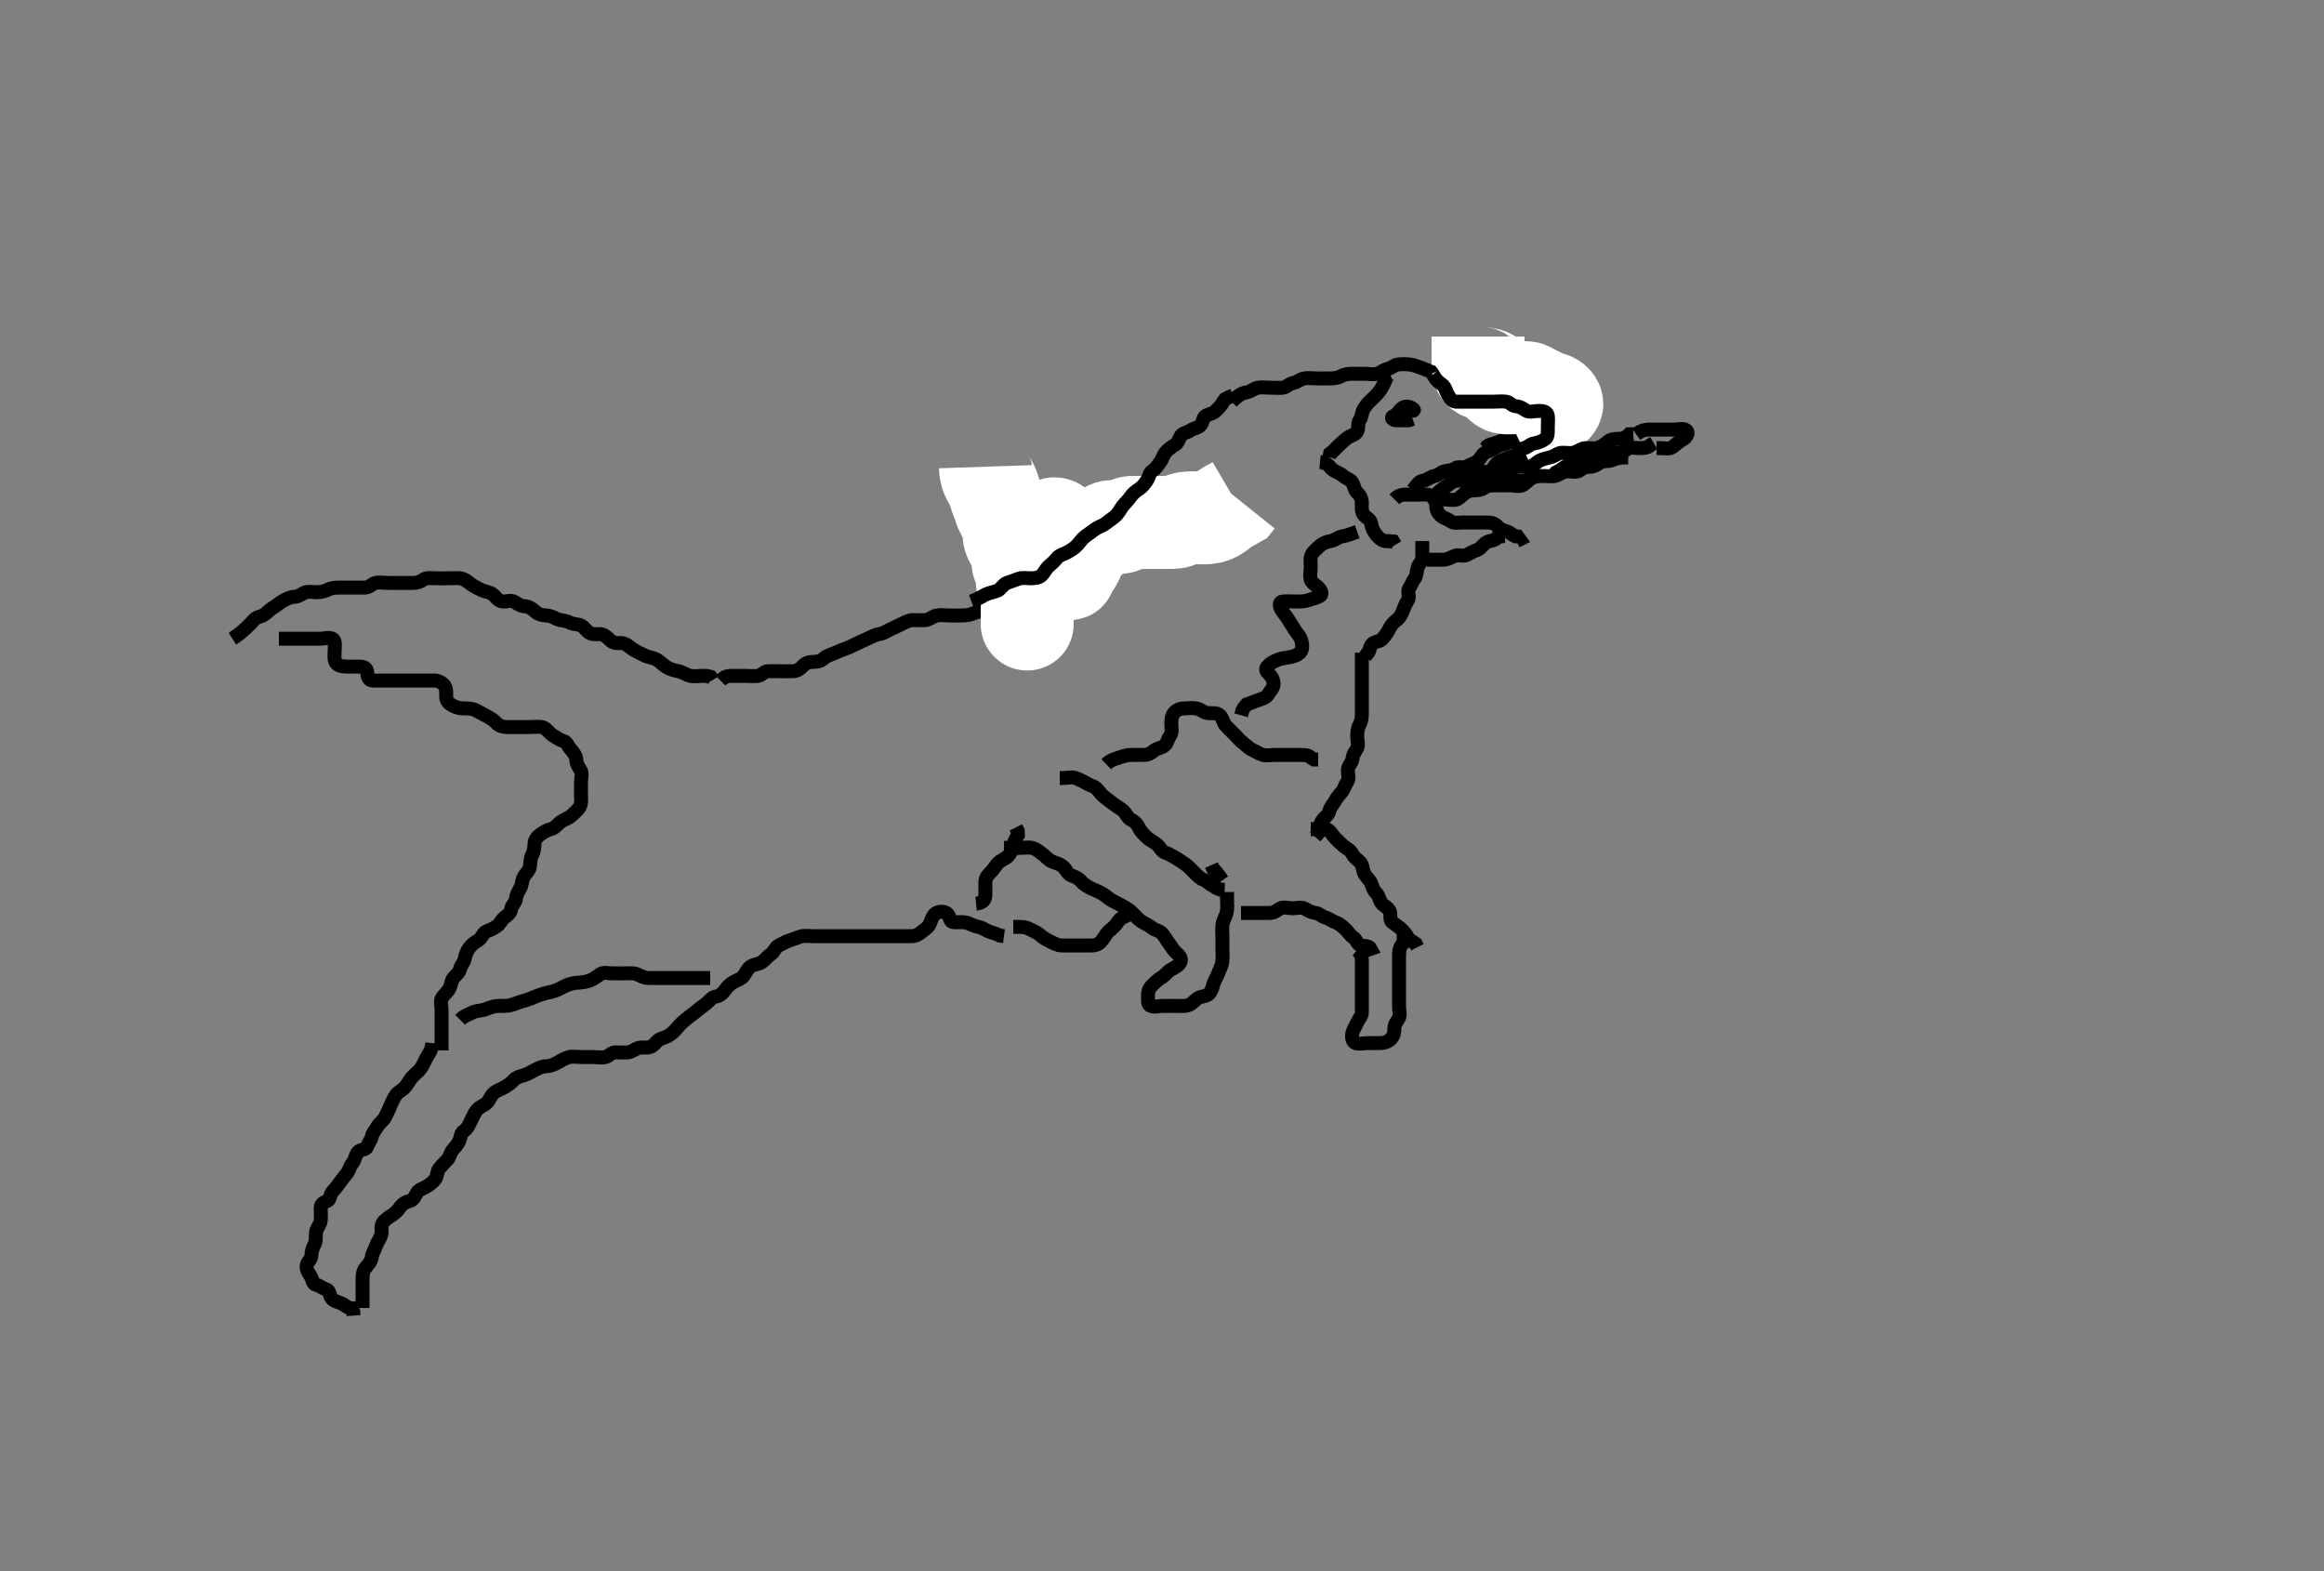 <svg width="500" height="338.028" xmlns="http://www.w3.org/2000/svg" xmlns:svg="http://www.w3.org/2000/svg" xmlns:xlink="http://www.w3.org/1999/xlink">
 <rect width="100%" height="100%" fill="#808080" stroke="none"/>
 <!-- Created with SVG-edit - http://svg-edit.googlecode.com/ -->
 <g display="inline" class="layer">
  <title>Layer 1</title>
  <path t="0,177,207,213,222,230,245,270,279,298,313,315,315,330,360,417,466,487,511,519,527,533,533,543,544,549,561,561,565,565,578,595,606,627,627,644,644,652,660,679,683,698,713,728,738,745,761,770,770,783,794,801,893,917,979,1003,1019,1033,1044,1050,1061,1061,1066,1066,1077,1078,1080,1095,1095,1096,1096,1105,1135,1135,1159,1160,1198,1206,1206,1222,1230,1238,1238,1247,1255,1265,1283,1323,1323,1362,1384,1387,1402,1414,1414,1417,1433,1433,1446,1446,1448,1461,1461,1479,1487,1488,1496,1511,1520,1528,1534,1534,1544,1544,1561,1561,1561,1565,1566,1581,1582,1595,1595,1599,1689,1729,1770,1791,1816,1849" d="M50,137.414C51.715,136.33 52.318,135.667 52.916,135.13C53.554,134.557 54.083,133.998 54.647,133.361C55.27,132.66 56.138,132.736 56.833,132.247C57.549,131.744 58.06,131.129 58.7,130.767C59.521,130.302 60.099,129.725 60.801,129.33C61.618,128.87 62.399,128.433 63.3,128.414C64.198,128.395 64.806,127.838 65.571,127.499C66.341,127.159 67.399,127.415 68.164,127.414C69.115,127.413 69.964,127.186 70.636,126.839C71.448,126.421 72.347,126.416 73.364,126.414C74.2,126.412 75.1,126.414 76,126.414C76.757,126.414 77.653,126.429 78.516,126.414C79.554,126.396 79.994,125.596 80.801,125.415C81.678,125.219 82.6,125.414 83.5,125.414C84.4,125.414 85.3,125.414 86.2,125.414C87.1,125.414 88,125.414 88.8,125.414C89.7,125.414 90.401,125.214 91.084,124.698C91.699,124.234 92.7,124.414 93.6,124.414C94.5,124.414 95.4,124.414 96.3,124.414C97.2,124.414 98.103,124.347 99,124.414C99.764,124.471 100.64,125.135 101.175,125.563C101.961,126.194 102.782,126.527 103.521,126.914C104.305,127.325 105.27,127.318 105.978,127.857C106.722,128.422 107.19,129.328 108.167,129.414C108.823,129.472 109.939,129.069 110.638,129.471C111.452,129.939 112,130.389 112.8,130.414C113.701,130.443 114.48,130.956 115.2,131.613C115.785,132.146 116.6,132.403 117.5,132.414C118.4,132.425 119.219,132.915 120,133.247C120.752,133.568 121.7,133.471 122.5,133.914C123.3,134.357 124.257,134.241 125,134.581C125.803,134.948 126.185,135.915 127.1,136.293C127.835,136.595 128.846,136.317 129.516,136.499C130.536,136.777 130.991,137.667 131.8,138.129C132.564,138.565 133.534,138.182 134.29,138.471C135.187,138.814 135.704,139.468 136.5,139.914C137.299,140.362 138.052,140.72 138.757,141.061C139.612,141.475 140.459,141.421 141.4,141.983C142.045,142.369 142.561,142.988 143.4,143.527C144.168,144.021 145.202,144.278 145.979,144.414C146.836,144.564 147.527,145.161 148.4,145.378C149.274,145.596 150.2,145.414 151.1,145.414L152,145.414L152.879,145.635L153.285,146.329" id="svg_1" stroke-width="3" stroke="#000" fill="none"/>
  <path t="2686,2947,2947,2963,2977,2992,2995,3011,3020,3027,3044,3060,3076,3081,3097,3097,3111,3135,3142,3152,3160,3177,3229,3255,3255,3262,3270,3285,3303,3303,3304,3307,3307,3314,3314,3331,3343,3347,3361,3362,3378,3409,3417,3433,3433,3442,3447,3473,3479,3479,3510,3519,3541,3565,3580,3593,3593,3609,3642,3667,3675,3684,3696,3697,3713,3713,3737,3745,3745,3754,3769,3778,3778,3783,3794,3794,3810,3811,3815,3815,3826,3826,3830,3843,3859,3860,3860,3869,3869,3896,3900,3911,3925,3933,3948,3948,3963,3981,3982,3993,3993,4015,4019,4019,4033,4048,4049,4065,4065,4081,4081,4093,4097,4115,4120,4128,4135,4160,4167,4191,4197,4229,4242,4261,4276,4299,4299,4309,4347,4359" d="M155,146.414C156,145.414 156.8,145.414 157.7,145.414C158.6,145.414 159.5,145.414 160.4,145.414C161.3,145.414 162.209,145.538 163.1,145.414C163.902,145.302 164.356,144.443 165.2,144.414C166.099,144.384 167,144.414 167.8,144.414C168.7,144.414 169.6,144.424 170.5,144.414C171.479,144.404 172.112,143.935 172.647,143.361C173.287,142.676 174,142.414 174.8,142.414C175.7,142.414 176.562,142.282 177.167,141.71C177.783,141.127 178.544,140.919 179.319,140.614C180.316,140.222 181.136,139.8 181.978,139.535C182.785,139.282 183.582,138.801 184.4,138.439C185.184,138.093 186.034,137.672 186.8,137.33C187.544,136.998 188.309,136.55 189.2,136.413C190.116,136.272 190.816,135.736 191.6,135.389C192.418,135.027 193.246,134.614 194,134.247C194.764,133.876 195.5,133.425 196.4,133.414C197.3,133.404 198.204,133.496 199.1,133.414C200.011,133.33 200.653,132.614 201.5,132.435C202.381,132.249 203.3,132.414 204.2,132.414C205.1,132.414 206,132.416 206.757,132.414C207.653,132.412 208.528,132.358 209.375,131.989C210.336,131.569 211.084,131.614 211.89,131.061C212.572,130.594 213.321,130.414 214.175,130.414C215.115,130.414 216.1,130.423 216.885,130.414C217.826,130.403 218.581,130.318 219.375,129.563C219.935,129.031 220.647,128.474 221.516,128.417C222.477,128.354 223.33,128.507 224.321,128.193C225.047,127.962 225.595,127.6 226.595,127.119C227.338,126.761 228.271,126.65 229.199,126.413C230,126.208 230.448,125.559 231.3,125.41C232.228,125.246 232.798,124.693 233.757,124.361C234.651,124.052 235.366,123.738 236.115,123.215C236.817,122.725 237.65,122.432 238.484,122.13C239.189,121.875 240.297,121.599 241.1,121.193C241.691,120.893 242.49,120.225 243.175,119.814C243.986,119.327 244.787,118.926 245.479,118.414C246.175,117.9 246.704,117.361 247.5,116.914C248.296,116.467 249.015,116.026 249.575,115.389C250.092,114.799 250.981,114.879 251.715,114.329C252.331,113.866 252.055,112.713 252.5,111.914C252.946,111.113 253.221,110.314 253.704,109.714L254.389,109.014L254.915,108.214L255,107.314" id="svg_2" stroke-width="3" stroke="#000" fill="none"/>
  <path t="6637,6697,6715,6730,6731,6749,6749,6760,6760,6763,6776,6776,6778,6784,6791,6799,6799,6807,6816,6816,6824,6824,6832,6841,6848,6858,6861,6885,6917,6925,6947,6958,6979,7019,7040,7050,7066,7089,7089,7097,7111,7245,7256,7262,7262,7274,7274,7274,7277,7277,7277,7277,7283,7283,7283,7292,7292,7292,7292,7299,7299,7299,7299,7307,7315,7316,7339,7358,7471,7480,7490,7490,7495,7496,7507,7511,7525,7525,7526,7549,7573,7581,7713,7724,7731,7731,7740,7741,7745,7745,7757,7761,7776,7791,7807,7807,7847,7857,7885,7901,7941,7963,7973,7980,7995,7995,8007,8011,8011,8025,8025,8025,8033,8033,8050,8058,8058,8066,8081,8097,8108,8111,8135,8159,8245,8245,8283,8292,8300,8307,8324,8341,8347,8377" d="M212,100.414C212.057,102.114 212.568,102.903 213.1,103.735C213.518,104.391 213.812,105.253 214.025,106.039C214.26,106.905 214.654,107.759 214.947,108.657C215.227,109.512 215.469,110.217 216.025,110.978C216.514,111.646 216.982,112.275 217,113.247C217.016,114.109 216.971,115.072 217.285,115.898C217.556,116.612 218.286,117.471 218.643,118.11C219.115,118.955 218.998,119.914 219,120.814C219.002,121.71 219.671,122.221 219.979,122.935C220.328,123.742 219.805,124.736 220.001,125.613C220.182,126.42 220.982,126.85 221,127.814C221.017,128.714 221,129.614 221,130.514C221,131.414 221,132.214 221,133.114C221,134.014 221,134.906 221,134.182C221,133.214 220.994,132.414 221,131.414C221.005,130.593 221.025,129.895 221.221,128.771C221.338,128.105 221.497,127.407 221.801,126.382C222.078,125.45 222.415,124.671 222.7,123.909C223.122,122.779 223.303,122.105 223.5,121.393C223.703,120.663 223.986,119.576 224.3,118.58C224.491,117.974 224.75,117.158 225.296,116.228C225.789,115.387 225.981,114.614 226,113.714C226.019,112.85 226.766,112.382 227.5,112.935C228.166,113.437 228.761,114.14 228.943,115.067C229.11,115.916 228.879,116.903 229.005,117.714C229.148,118.645 229.852,119.183 229.995,120.114C230.133,121.004 230,121.914 230,122.814C230,123.705 229.997,123.625 230.357,122.761C230.656,122.045 231.4,121.224 231.715,120.53C232.118,119.641 231.835,118.736 232.521,117.956C233.125,117.268 233.763,116.957 234.285,116.215C234.835,115.434 235.701,115.362 236.5,114.914C237.296,114.468 237.806,113.743 238.521,113.435C239.42,113.047 240.434,113.654 241.296,113.41C242.073,113.189 242.566,112.461 243.352,112.419C244.373,112.364 245.321,112.414 246.021,112.414C247,112.414 247.8,112.414 248.6,112.414C249.595,112.414 250.515,112.414 251.5,112.414C252.321,112.414 253.177,112.442 253.979,111.914C254.647,111.475 255.5,111.414 256.4,111.414C257.3,111.414 258.2,111.414 259.1,111.414C260,111.414 260.781,111.296 261.6,110.839C262.373,110.408 262.941,109.837 263.611,109.389C264.346,108.897 265.199,108.498 265.947,108.061L266.436,107.45" id="svg_3" stroke-width="20" stroke="#fff" fill="none"/>
  <path t="11343,11409,11425,11425,11439,11440,11448,11448,11457,11473,11490,11506,11535,11549,11549,11566,11582,11628,11685,11698,11713,11746,11756,11792,11807,11832,11862,11862,11872,11909,11923,11948,11957,11996,12042,12042,12058,12089,12184,12184,12204,12204,12204,12220,12220,12236,12252,12252,12269,12269,12286,12302,12302,12331,12361,12384,12404,12434,12434,12447,12470,12481,12494,12510,12524,12549,12549,12557,12565,12572,12588,12596,12627,12637,12730,12745,12761,12775,12788,12791,12815,12840,12877,12933,12941,12941,12955,12981" d="M209,129.414C210.636,128.803 211.299,128.272 212,127.935C212.952,127.476 213.781,127.436 214.648,127.057C215.317,126.765 215.85,125.709 216.611,125.425C217.444,125.113 218.203,124.871 219.1,124.536C219.951,124.218 220.8,124.414 221.7,124.414C222.6,124.414 223.437,124.349 224.025,123.839C224.674,123.278 224.917,122.465 225.611,121.85C226.269,121.266 226.828,120.788 227.357,120.119C227.943,119.378 228.972,119.202 229.6,118.839C230.446,118.351 231.13,117.957 231.716,117.33C232.359,116.642 232.751,115.967 233.436,115.439C234.09,114.936 234.724,114.524 235.5,113.935C236.238,113.374 237.102,113.195 237.814,112.652C238.545,112.096 239.255,111.608 239.713,111.239C240.667,110.474 240.954,109.658 241.521,108.914C242.027,108.251 242.72,107.671 243.2,106.931C243.618,106.287 244.373,105.663 245.1,105.193C245.809,104.733 246.311,104.029 246.833,103.247C247.305,102.541 247.23,101.708 248,101.247C248.72,100.817 249.112,100.04 249.647,99.361C250.105,98.781 250.203,97.94 250.833,97.247C251.379,96.648 252.06,96.129 252.7,95.767C253.521,95.302 253.551,94.564 254.057,93.771C254.454,93.15 255.387,93.1 256.167,92.581C256.874,92.11 257.681,92.131 258.284,91.498C258.831,90.924 258.746,89.847 259.436,89.45C260.182,89.021 261.015,89.027 261.575,88.389C262.092,87.799 262.833,87.247 263.167,86.414L263.611,85.85L264.5,85.414L265.3,85.061" id="svg_4" stroke-width="3" stroke="#000" fill="none"/>
  <path t="14078,14315,14339,14355,14373,14373,14378,14394,14409,14441,14441,14472,14497,14527,14581,14620,14628,14628,14637,14659,14746,14762,14778,14794,14794,14890,14937,14943,14955,14955,14972,14972,14982,14982,14991,15074,15190,15276,15378,15434,15467,15473,15473,15481,15495,15512,15512,15525,15525,15525,15526,15528,15528,15542,15556,15556,15588,15588,15597,15737,15823,15835,15839,15839,15855,15861,15861,15877,15932,16073,16254,16263,16312,16313,16334,16334,16334,16501,16502" d="M265,86.414C266.5,84.935 267.309,84.55 268.2,84.413C269.116,84.272 269.654,83.604 270.6,83.425C271.484,83.257 272.411,83.414 273.321,83.414C274.175,83.414 275.119,83.501 276,83.414C276.846,83.33 277.291,82.549 278.2,82.413C279.008,82.291 279.653,81.614 280.5,81.435C281.381,81.249 282.3,81.414 283.2,81.414C284.1,81.414 285,81.414 285.8,81.414C286.7,81.414 287.619,81.415 288.4,80.989C289.225,80.538 289.971,80.415 291.005,80.414C291.749,80.414 292.667,80.414 293.579,80.414C294.5,80.414 295.435,80.657 296.296,80.41C297.063,80.189 297.543,79.605 298.5,79.393C299.346,79.206 299.987,78.499 300.8,78.415C301.695,78.323 302.606,78.336 303.443,78.435C304.152,78.519 305.337,78.98 306.101,79.265C306.5,79.413 307.27,79.769 308.614,80.171C309.407,80.408 310.324,80.336 311.167,80.581C312.028,80.832 312.824,81.308 313.695,81.41C314.559,81.51 315.225,81.957 315.879,82.635C316.437,83.215 317.034,83.745 317.8,84.13C318.586,84.525 319.559,84.117 320.431,84.499C321.195,84.835 321.912,85.05 322.643,85.471C323.454,85.939 324.117,86.144 324.879,86.636C325.502,87.037 326.137,87.613 327.021,87.893L327.647,88.057L328.736,88.293L329.568,88.403" id="svg_5" stroke-width="3" stroke="#000" fill="none"/>
  <path t="19294,19471,19488,19511,19525,19525,19550,19558,19570,19598,19644,19668,19676,19689,19763,19791,19808,19856,19869,19947,19969,20043,20054,20144,20222,20284,20402,20439,20496,20550,20574,20612,20639,20754,20772,21034,21074,21127,21191,21763,21901,21979,22550,22621" d="M304,105.414C304.879,104.193 305.365,103.543 306.2,103.413C307.115,103.27 307.656,102.616 308.6,102.425C309.462,102.25 309.988,101.6 310.704,101.419C311.573,101.199 312.438,101.251 313.053,100.767C313.702,100.255 314.797,100.777 315.564,100.378C316.323,99.983 316.932,99.807 317.715,99.329C318.518,98.838 318.739,97.806 319.436,97.45C320.202,97.059 320.941,96.837 321.611,96.389C322.346,95.897 323.208,95.555 324,95.414C324.892,95.255 325.324,94.548 325.975,93.989C326.618,93.435 327.2,92.939 327.833,92.247C328.381,91.649 329.108,90.92 328.564,90.439C327.859,89.816 327.555,88.883 326.779,88.536C326.086,88.226 325.999,89.613 325.643,90.357L324.801,90.413" id="svg_6" stroke-width="3" stroke="#000" fill="none"/>
  <path t="26129,26755,26755,26792,26857,27418,27582" d="M324,87.414C325,86.581 325.564,87.025 325.979,87.914L326,88.814L325.996,89.71L325.564,90.378" id="svg_7" stroke-width="3" stroke="#000" fill="none"/>
  <path t="30395,30659,30659,30678,30723,30753,30791,30847,30862,30893,30912,30957,30972,30979,31027,31057,31089,31127,31152,31275,31275,31309,31347,31377,31401,31412,31433,31503,31549,31575,31606,31614,31675,31694,31745,31877,32081,32111,32128" d="M300,107.414C301,106.414 301.8,106.414 302.7,106.414C303.6,106.414 304.5,106.414 305.4,106.414C306.3,106.414 307.303,106.249 307.947,106.767C308.559,107.258 308.984,107.935 309,108.914C309.015,109.803 309.426,110.492 310.025,110.989C310.64,111.499 311.448,111.656 312.084,112.13C312.853,112.703 313.8,112.414 314.7,112.414C315.6,112.414 316.5,112.414 317.4,112.414C318.3,112.414 319.2,112.414 320.1,112.414C321,112.414 321.671,112.697 322.221,113.293C322.81,113.93 323.497,114.087 324.389,114.425C325.121,114.702 325.611,115.403 326.479,115.435L326.938,116.061L326.238,116.41" id="svg_8" stroke-width="3" stroke="#000" fill="none"/>
  <path t="33714,33919,33919,33934,33951,33972,33996,34005,34020,34074,34112,34137,34168,34191,34229,34278,34283,34409,34487,34528,34550,34591,34614,34643,34652,34784,34809,34834,34847,34902,34980,34980,35058,35136,35184,35208,35232,35253,35270,35300,35300,35332,35350,35364,35384,35458,35520,35549,35606,35606,35643,35722,35747,35747,35848,36316,36341,36480,36628" d="M309,106.414C310,105.247 310.69,104.99 311.479,104.414C312.119,103.947 312.705,103.427 313.6,103.414C314.479,103.401 314.988,102.6 315.704,102.419C316.573,102.199 317.438,102.251 318.053,101.767C318.702,101.255 319.797,101.777 320.564,101.378C321.323,100.983 321.608,99.931 322.285,99.499C323.059,99.006 323.738,98.804 324.436,98.45C325.207,98.059 326.213,98.564 327.1,98.414C327.952,98.27 328.356,97.443 329.3,97.414C330.2,97.387 331.1,97.414 332,97.414C332.8,97.414 333.7,97.414 334.6,97.414C335.5,97.414 336.4,97.414 337.3,97.414C338.2,97.414 339.1,97.414 340,97.414C340.8,97.414 341.7,97.414 342.6,97.414C343.5,97.414 344.4,97.414 345.3,97.414C346.2,97.414 347.1,97.414 348,97.414C348.8,97.414 349.451,97.083 350.167,96.581C350.862,96.092 351.8,96.414 352.7,96.414C353.6,96.414 354.564,96.378 355.053,95.767L355.801,95.33" id="svg_9" stroke-width="3" stroke="#000" fill="none"/>
  <path t="38474,38643,38667,38683,38692,38714,38753,38778,38807,38831,38864,38864,38928,38971,38980,38995,39034,39097,39144,39197,39197,39213,39229,39261,39275,39283,39315,39347,39384,39393,39407,39433,39447,39458,39463,39479,39518,39527,39611,39704,39736,39736,39757,39791" d="M310,107.414C311.8,107.414 312.793,107.769 313.564,107.378C314.262,107.024 314.778,106.29 315.6,105.839C316.38,105.411 317.305,105.505 318.2,105.413C319.013,105.329 319.653,104.614 320.5,104.435C321.381,104.249 322.311,104.431 323,103.914C323.626,103.444 324.5,103.414 325.411,103.414C326.321,103.414 327.184,103.544 328.113,103.413C328.902,103.301 329.356,102.443 330.2,102.414C331.099,102.384 331.677,101.845 332.436,101.45C333.203,101.051 334.298,101.573 334.947,101.061C335.562,100.577 336.322,100.609 337.199,100.413C338.006,100.232 338.521,99.427 339.4,99.414C340.295,99.401 340.81,98.888 341.285,98.215C341.837,97.435 342.8,97.415 343.715,97.329L344.167,96.581" id="svg_10" stroke-width="3" stroke="#000" fill="none"/>
  <path t="45006,45294,45333,45333,45348,45361,45388,45409,45425,45442,45463,45487,45519,45566,45566,45590,45628,45644,45644,45684,45692,45737,45758,45761,45806,45806,45815,45934,45961,46004,46028,46066,46120,46185,46325" d="M306,116.414C306,118.171 306.01,119.067 306,119.93C305.99,120.873 305.225,121.351 305.004,122.119C304.757,122.979 304.856,123.783 304.353,124.467C303.863,125.133 303.685,125.801 303.167,126.581C302.696,127.288 303.393,128.344 302.915,129.129C302.425,129.932 302.147,130.548 301.915,131.214C301.606,132.1 301.13,132.916 300.479,133.414C299.707,134.005 299.247,134.565 298.833,135.414C298.515,136.066 297.95,136.845 297.425,137.439C296.857,138.083 295.998,137.921 295.285,138.499C294.541,139.103 294.833,140.247 294.084,140.698L293.647,141.352" id="svg_11" stroke-width="3" stroke="#000" fill="none"/>
  <path t="47059,47269,47301,47323,47339,47392,47447,47447,47481,47496,47527,47613,47613,47659,47697,47697,47721,47746,47769,47831,47963" d="M307,120.414C308.8,120.414 309.7,120.42 310.6,120.414C311.4,120.409 312.219,119.914 313,119.581C313.752,119.261 314.823,119.827 315.643,119.357C316.331,118.962 317.039,118.591 317.8,118.329C318.58,118.061 319.108,117.083 319.8,116.699C320.624,116.242 321.564,116.378 322.084,115.698L322.801,115.415L323.715,115.329" id="svg_12" stroke-width="3" stroke="#000" fill="none"/>
  <path t="50207,50432,50432,50463,50465,50475,50500,50519,50527,50539,50604,50620,50620,50638,50647,50660,50694,50729,50739,50763,50763,50791,50825,50856,50893,50903,50956,51035,51051" d="M299,80.414C298.779,80.514 298.322,81.23 297.975,82.014C297.613,82.832 297.203,83.696 296.647,84.361C296.102,85.015 295.551,85.552 294.916,86.13C294.269,86.719 293.758,87.368 293.353,88.114C292.939,88.875 292.989,89.803 292.5,90.414C292.011,91.025 292.428,92.033 291.958,92.893C291.569,93.606 290.671,93.615 289.833,94.247C289.186,94.736 288.615,95.322 288.025,95.839C287.388,96.399 286.947,97.061 286.167,97.581L286,98.414" id="svg_13" stroke-width="3" stroke="#000" fill="none"/>
  <path t="51780,51947,51968,51968,51987,52019,52035,52035,52042,52058,52073,52106,52112,52119,52143,52144,52167,52176,52205,52218,52237,52261,52299,52299,52319,52324,52448,52488,52488,52511,52573" d="M284,99.414C285.833,99.581 286.058,100.52 286.611,100.978C287.296,101.546 288.307,101.764 289,102.414C289.505,102.888 290.629,103.194 290.964,103.85C291.398,104.7 291.415,105.498 292.053,106.061C292.648,106.587 293,107.414 293,108.214C293,109.114 292.864,110.128 293.436,110.803C293.969,111.433 294.865,111.706 295.001,112.614C295.123,113.422 295.448,114.232 296.025,114.978C296.509,115.604 297.167,116.247 298,116.414L298.8,116.414L299.715,116.499L300.167,117.247" id="svg_14" stroke-width="3" stroke="#000" fill="none"/>
  <path t="53663,54074,54268,54435,54808,54864,54870,54885,54925,54925,55090,55154,55230,55271,55277,55692,55763" d="M302,88.414C303.8,88.414 304.605,88.447 304.025,87.989C303.358,87.462 302.391,87.247 301.704,87.771C300.954,88.345 300.648,89.185 300,89.414C299.047,89.751 299.521,90.404 300.4,90.414C301.3,90.425 302.2,90.414 303.1,90.414L303.915,90.129" id="svg_15" stroke-width="3" stroke="#000" fill="none"/>
  <path t="60584,60745,60784,60799,60799,60840,60901,61120,61222,61284,61284,61332,61636,61652,61678,61723,61746,61755,61770,61786,61787,61793,61793,61964,61996,61996,62021,62035,62036,62058,62136,62200,62222,62284,62304" d="M324,88.414C327.328,87.025 328.094,86.475 329,86.414C329.798,86.36 330.7,86.404 331.6,86.414C332.5,86.425 333.495,86.651 333.879,87.514C334.167,88.163 334.371,88.843 334.879,89.636C335.357,90.382 334.718,91.371 333.9,91.414C333.001,91.461 332.392,91.896 331.713,92.329C330.968,92.804 329.999,92.364 329.022,92.414C328.198,92.457 327.52,92.956 326.8,93.613C326.215,94.146 325.363,94.373 324.347,94.419C323.651,94.45 322.714,95.002 321.9,95.293C321.045,95.598 320.167,95.581 319.715,96.329L318.9,96.414" id="svg_16" stroke-width="3" stroke="#000" fill="none"/>
  <path t="63514,63723,63730,63748,63748,63846,63925,63945,63980,64027,64065,64097,64348,64386,64723,64893,65011" d="M331,86.414C329.779,87.293 328.847,87.233 328,87.581C327.329,87.857 325.931,88.253 326.047,88.989C326.168,89.76 327.6,89.414 328.5,89.414C329.4,89.414 330.322,89.611 331.199,89.413C331.997,89.232 331.461,88.425 331.938,88.767L331.564,89.389" id="svg_17" stroke-width="3" stroke="#000" fill="none"/>
  <path t="72671,72840,72848,72864,72890,72894,72910,72948,72980,72996,72996,73050,73098,73114,73135,73160,73237,73262,73299,73299,73316,73339,73441,73473,73491,73495,73520,73559,73636,73659,73673,73674,73675,73685,73685,73692,73697,73697,73708,73708,73715,73715,73724,73724,73741,73792,73809,73815,73831,73870,73909,73925,74019,74033,74041,74050,74050,74057,74066,74066,74160,74192,74200,74200,74213,74229,74270,74340,74356,74356,74361,74362,74373,74390,74441,74471,74519,74539,74557,74557,74567,74574,74667,74840,74856,74879,74901,74901,74917,74933,74940,74947,74957,74979,74995,75007,75007,75027,75066,75129,75153,75288,75323,75324,75355,75377,75378,75389,75407,75417,75417,75441,75447,75464,75535,75557,75572,75597,75613,75613,75635,75643,75675,75691,75712,75738,75769,75814,75815,75864,75900,75925,75938,75941,75963,75974,75995,75995,76006,76066,76111,76122,76127,76139,76157,76159,76183,76191,76207,76237,76256,76277,76290,76291,76299,76314,76331,76339,76361,76379,76408,76423,76447,76456,76474,76519,76565,76581,76581,76605,76629,76666,76688,76713,76746,76785,76804,76804,77019,77029" d="M60,137.414C61.8,137.414 62.7,137.414 63.6,137.414C64.5,137.414 65.4,137.414 66.3,137.414C67.2,137.414 68.1,137.414 69,137.414C69.8,137.414 70.813,137.021 71.564,137.45C72.255,137.845 72,139.014 72,139.914C72,140.814 71.817,141.791 72.222,142.514C72.634,143.251 73.7,143.412 74.6,143.414C75.5,143.416 76.4,143.413 77.3,143.414C78.199,143.415 78.957,143.696 79,144.614C79.042,145.513 79.282,146.371 80.1,146.414C80.999,146.461 81.757,146.414 82.653,146.414C83.516,146.414 84.5,146.414 85.485,146.414C86.211,146.414 87.2,146.414 88,146.414C89,146.414 89.789,146.414 90.833,146.414C91.589,146.414 92.5,146.412 93.4,146.414C94.296,146.416 95.078,146.84 95.575,147.439C96.085,148.054 95.995,149.014 96,149.914C96.005,150.803 96.551,151.354 97.3,151.767C98.139,152.228 98.885,152.413 99.825,152.414C100.833,152.415 101.61,152.409 102.4,152.839C103.224,153.288 103.958,153.649 104.7,154.061C105.524,154.519 106.2,154.889 106.833,155.581C107.381,156.179 108.167,156.414 109,156.414C109.833,156.414 110.695,156.414 111.6,156.414C112.5,156.414 113.4,156.414 114.3,156.414C115.2,156.414 116.161,156.216 117,156.581C117.685,156.878 118.233,157.81 119,158.247C119.78,158.692 120.307,159.201 121.199,159.415C121.949,159.596 122.193,160.538 122.704,161.114C123.355,161.846 123.957,162.611 124,163.514C124.043,164.413 124.446,164.962 124.915,165.699C125.354,166.391 125,167.414 125,168.214C125,169.114 125,170.014 125,170.914C125,171.814 125.172,172.79 124.715,173.614C124.331,174.306 123.617,174.832 122.9,175.514C122.314,176.072 121.335,176.332 120.6,176.85C119.927,177.325 119.464,178.164 118.5,178.393C117.634,178.599 117.055,178.986 116.389,179.439C115.662,179.935 115.043,180.611 115,181.514C114.957,182.413 114.904,183.208 114.5,183.914C114.046,184.708 114.15,185.627 114,186.514C113.856,187.366 113.106,187.888 112.716,188.614C112.257,189.469 112.335,190.309 111.943,191.057C111.551,191.804 111.102,192.44 111,193.392C110.907,194.258 110.117,194.703 110,195.514C109.869,196.42 109.207,196.907 108.521,197.414C107.862,197.901 107.584,198.833 106.801,199.33C106.07,199.795 105.5,200.077 104.611,200.425C103.869,200.714 103.71,201.807 102.9,202.293C102.17,202.73 101.552,203.164 101.025,203.85C100.523,204.504 100.113,205.405 100.001,206.214C99.886,207.051 99.187,207.585 99,208.414C98.8,209.298 98.137,209.74 97.575,210.389C97.065,210.977 97.095,211.859 96.716,212.614C96.28,213.481 95.554,213.962 95.085,214.699C94.646,215.391 95,216.414 95,217.214C95,218.114 95,219.014 95,219.914C95,220.814 95,221.714 95,222.614C95,223.514 95,224.414 95,225.214L95,226L94.996,225.119" id="svg_18" stroke-width="3" stroke="#000" fill="none"/>
  <path t="77636,77785,77812,77833,77833,77848,77862,77879,77879,77895,77895,77913,77913,77934,77934,77942,78058,78058,78076,78107,78127,78155,78155,78175,78192,78197,78213,78221,78229,78253,78261,78287,78291,78323,78347,78371,78389,78435,78455,78481,78495,78584,78584,78601,78601,78619,78636,78645,78667,78675,78705,78745,78777,78818,78856,78886,78886,78894,78909,78926,78947,78958,78958,78987,79011,79021,79074,79160,79174,79254,79274,79299,79311,79364,79418,79426,79448,79479,79504,79527,79573,79590,79643,79705,79737,79807,79918" d="M93,224.414C92.833,226.247 92.226,226.684 91.779,227.514C91.429,228.162 91.082,229.079 90.564,229.814C90.089,230.487 89.374,230.99 88.7,231.719C88.18,232.281 87.756,233.11 87.243,233.761C86.589,234.591 85.708,234.864 85.169,235.614C84.663,236.319 84.353,237.114 84,237.914C83.647,238.714 83.264,239.573 82.833,240.414C82.493,241.078 81.604,241.647 81.167,242.414C80.722,243.194 80.178,243.715 80,244.514C79.812,245.357 79.291,245.817 78.996,246.71C78.746,247.465 77.549,247.239 77.025,247.85C76.412,248.566 76.414,249.563 75.833,250.247C75.268,250.914 75.225,251.632 74.716,252.33C74.207,253.029 73.691,253.598 73.199,254.299C72.675,255.045 72.24,255.642 71.521,256.393C70.96,256.98 71.115,258.118 70.389,258.403C69.581,258.721 69.005,259.025 69,259.914C68.995,260.814 69.107,261.721 68.999,262.614C68.887,263.534 68.154,264.181 68.011,265.014C67.858,265.901 68.095,266.859 67.716,267.614C67.28,268.481 67.019,269.214 67,270.114C66.981,270.979 66.146,271.458 66.001,272.215C65.833,273.098 66.314,273.801 66.833,274.581C67.304,275.288 67.171,276.227 68,276.414C68.884,276.614 69.315,277.17 70.199,277.415C70.994,277.636 70.834,278.717 71.353,279.361C71.844,279.973 72.684,280.085 73.479,280.435C74.191,280.748 74.704,281.41 75.643,281.471L75.999,282.215L76.057,283.057" id="svg_19" stroke-width="3" stroke="#000" fill="none"/>
  <path t="80168,80290,80307,80322,80323,80331,80338,80347,80364,80364,80371,80378,80393,80393,80408,80425,80425,80437,80471,80519,80559,80597,80597,80614,80621,80637,80644,80653,80670,80675,80687,80698,80705,80705,80722,80738,80754,80761,80807,80807,80820,80836,80861,80870,80888,80908,80921,80925,80937,80955,80964,80980,80980,80988,81003,81027,81041,81057,81080,81081,81111,81129,81129,81136,81159,81191,81204,81205,81220,81229,81253,81315,81363,81393,81404,81420,81471,81527,81536,81536,81557,81573,81606,81612,81612,81652,81676,81715,81737,81756,81761,81761,81775,81791,81805,81820,81823,81839,81854,81860,81885,81904,81909,81924,81924,81946,81979,81988,81995,81995,82004,82011,82022,82038,82082,82089,82089,82104,82120,82127,82136,82142,82158,82175,82175,82196,82204,82223,82245,82253,82253,82261,82270,82288,82295,82323,82363,82370,82387,82403,82403,82420,82425,82425,82436,82441,82447,82456,82479,82486,82511,82520,82527,82549,82557,82572,82589,82597,82597,82604,82627,82707,82719,82729,82736,82736,82747,82747,82754,82755,82762,82762,82762,82770,82779,82779,82791,82791,82791,82804,82804,82807,82846,82887,82903,82909,82919,82925,82925,82941,83011,83139,83153,83161,83169,83177,83212,83299,83365,83384,83386,83386,83402,83402,83433,83482,83489,83506,83506,83521,83529,83581" d="M78,281.414C78,279.714 78,278.814 78,277.914C78,277.014 78,276.114 78,275.214C78,274.314 78.127,273.382 78.611,272.814C79.246,272.069 79.902,271.317 80,270.414C80.076,269.716 80.609,268.936 80.879,268.093C81.132,267.302 81.726,266.558 81.989,265.803C82.282,264.964 81.865,263.948 82.285,263.214C82.679,262.527 83.52,261.967 84.296,261.467C84.994,261.017 85.572,260.469 86.025,259.803C86.521,259.076 87.217,258.607 88.1,258.414C88.944,258.229 89.285,257.355 89.647,256.714C90.112,255.893 90.828,255.827 91.643,255.357C92.33,254.961 93.109,254.359 93.564,253.803C94.125,253.119 93.991,252.009 94.5,251.414C95.006,250.823 95.544,250.189 96.221,249.535C96.8,248.977 96.838,248.114 97.353,247.467C97.845,246.848 98.453,246.307 98.833,245.414C99.154,244.663 99.11,243.744 99.801,243.33C100.596,242.853 100.884,241.973 101.284,241.214C101.737,240.356 101.96,239.652 102.521,238.914C103.111,238.139 103.954,237.953 104.643,237.361C105.302,236.795 105.49,235.883 106.2,235.215C106.776,234.673 107.712,234.383 108.4,233.989C109.213,233.523 109.936,233.052 110.5,232.414C111.016,231.831 111.731,231.599 112.6,231.378C113.462,231.159 114.246,230.614 115,230.247C115.764,229.876 116.5,229.427 117.4,229.414C118.3,229.401 119.148,229.047 119.8,228.698C120.647,228.245 121.422,227.728 122.3,227.471C123.166,227.218 124.1,227.414 125,227.414C125.8,227.414 126.7,227.414 127.6,227.414C128.5,227.414 129.435,227.657 130.296,227.41C131.063,227.189 131.521,226.425 132.4,226.414C133.3,226.403 134.204,226.496 135.1,226.414C136.011,226.33 136.653,225.614 137.5,225.435C138.381,225.249 139.376,225.586 140.2,225.129C140.892,224.745 141.297,223.817 142.2,223.499C143.053,223.2 143.739,222.969 144.357,222.467C145.061,221.894 145.454,221.457 146.084,220.699C146.687,219.975 147.331,219.557 147.975,218.989C148.569,218.464 149.304,218.061 150,217.414C150.603,216.854 151.36,216.407 152.025,215.839C152.622,215.331 153.16,214.543 154,214.414C154.795,214.292 155.479,213.752 155.975,213.025C156.428,212.359 157.044,211.752 157.704,211.361C158.49,210.897 159.457,210.636 159.975,209.978C160.485,209.33 160.71,208.502 161.521,207.935C162.254,207.423 163.206,207.501 163.939,206.989C164.655,206.488 165.07,205.795 165.801,205.33C166.584,204.833 166.79,203.77 167.521,203.435C168.311,203.073 168.877,202.697 169.611,202.425C170.445,202.115 171.318,201.825 172.1,201.536C172.952,201.22 173.8,201.414 174.7,201.414C175.6,201.414 176.5,201.414 177.4,201.414C178.304,201.414 179.167,201.414 180,201.414C180.979,201.414 181.753,201.414 182.662,201.414C183.462,201.414 184.421,201.414 185.215,201.414C186.231,201.414 187.19,201.414 188.167,201.414C188.836,201.414 190,201.414 190.8,201.414C191.6,201.414 192.595,201.414 193.343,201.414C194.364,201.414 195.2,201.414 196.1,201.414C197,201.414 197.67,201.017 198.285,200.498C198.951,199.938 199.678,199.597 200.025,198.814C200.388,197.996 200.62,196.925 201.357,196.471C202.077,196.028 203.382,196.02 203.915,196.699C204.48,197.422 204.282,198.371 205.2,198.414C206.099,198.456 207.013,198.323 207.757,198.471C208.682,198.656 209.315,199.194 210.364,199.378C211.187,199.522 211.819,199.962 212.569,200.33C213.282,200.68 214.243,200.767 215.1,201.293L216,201.414" id="svg_20" stroke-width="3" stroke="#000" fill="none"/>
  <path t="88669,88763,88789,88803,88818,88824,88824,88835,88839,88853,88855,88855,88869,88885,88885,88893,88893,88893,88902,88909,88926,88926,88935,88941,88956,88957,88967,88984,88986,89002,89022,89026,89041,89041,89057,89066,89083,89090,89113,89114,89134,89148,89159,89166,89175,89191,89205,89205,89221,89236,89271,89276,89309,89339,89350,89371,89397,89418,89418,89449,89454,89479,89505,89519,89566,89613,89667,89707,89745,89769,89885,89917,89981,89998,90051,90051,90064,90089,90089,90127,90137,90137,90154,90175,90182,90207,90237,90249,90265,90299,90331,90331,90331,90338,90367,90382,90403,90521,90531,90531,90589,90598,90635,90653,90653,90683,90704,90704,90729,90769,90865" d="M216,182.414C217.8,182.414 218.7,182.414 219.6,182.414C220.411,182.414 221.351,182.229 222.139,182.45C223.063,182.71 223.674,183.335 224.4,183.85C225.072,184.327 225.562,185.063 226.411,185.389C227.291,185.727 228.081,185.86 228.833,186.581C229.438,187.16 229.683,188.074 230.6,188.393C231.452,188.689 232.122,189.043 232.7,189.709C233.323,190.427 234.127,190.823 235,191.247C235.66,191.568 236.524,191.875 237.296,192.361C237.998,192.805 238.551,193.354 239.3,193.767C240.139,194.229 240.972,194.626 241.6,194.989C242.446,195.477 243.131,195.87 243.716,196.498C244.294,197.119 244.874,197.794 245.517,198.214C246.381,198.778 247.228,199.087 247.879,199.635C248.541,200.193 249.38,200.167 249.947,200.771C250.569,201.433 250.889,202.139 251.479,202.914C252.038,203.649 252.362,204.351 253,204.914C253.583,205.43 254.407,206.24 253.943,207.057C253.48,207.871 252.716,208.163 251.9,208.636C251.233,209.022 250.644,209.874 249.9,210.293C249.159,210.71 248.615,211.322 248.025,211.839C247.388,212.399 247.002,213.119 247,214.014C246.998,214.914 246.815,216.061 247.521,216.393C248.316,216.768 249.3,216.414 250.2,216.414C251.1,216.414 252,216.414 252.8,216.414C253.757,216.414 254.667,216.506 255.347,216.357C256.407,216.124 256.917,215.311 257.6,214.85C258.422,214.296 259.406,214.423 260,213.914C260.591,213.408 260.815,212.683 261.036,211.814C261.255,210.952 261.858,210.196 262.167,209.247C262.385,208.574 262.844,207.923 262.989,206.825C263.095,206.021 263,205.114 263,204.214C263,203.314 263,202.414 263,201.614C263,200.714 262.888,199.805 263.021,198.893C263.165,197.905 263.695,197.275 263.915,196.299C264.11,195.432 264,194.614 264,193.714L264,192.814L264,191.914" id="svg_21" stroke-width="3" stroke="#000" fill="none"/>
  <path t="91239,91363,91387,91418,91441" d="M263,189.414C262.121,188.193 261.647,187.467 261.025,186.978L260.643,186.119" id="svg_22" stroke-width="3" stroke="#000" fill="none"/>
  <path t="92266,92363,92381,92385,92397,92403,92415,92425,92435,92441,92448,92449,92458,92465,92481,92504,92515,92515,92519,92539,92549,92565,92573,92581,92581,92598,92620,92620,92631,92635,92659,92675,92699,92724,92731,92739,92755,92777,92786,92786,92798,92814,92823,92847,92847,92865,92925,92980,93013,93013,93153,93183" d="M228,167.414C229.8,167.414 230.793,167.059 231.564,167.45C232.262,167.804 232.932,168.021 233.715,168.499C234.518,168.99 235.284,169.086 235.879,169.636C236.488,170.199 236.822,170.861 237.564,171.439C238.188,171.926 238.851,172.427 239.5,172.935C240.267,173.535 240.986,173.833 241.715,174.498C242.311,175.042 242.59,176.022 243.4,176.389C244.181,176.742 244.756,177.443 245.053,178.114C245.428,178.962 246.198,179.616 246.7,180.114C247.397,180.806 248.302,181.176 248.916,181.698C249.57,182.254 249.879,183.126 250.611,183.403C251.503,183.742 252.057,184.055 252.801,184.498C253.525,184.929 254.344,185.478 254.979,185.914C255.789,186.47 256.335,187.142 256.917,187.699C257.618,188.37 258.007,188.927 258.978,189.293C259.823,189.611 260.221,190.293 261.1,190.635L261.7,191.061L262.6,191.403L263.479,191.435" id="svg_23" stroke-width="3" stroke="#000" fill="none"/>
  <path t="95985,96066,96086,96101,96106,96120,96136,96138,96152,96165,96184,96199,96229,96269,96269,96282,96347,96347,96372,96378,96389,96403,96413,96433,96446,96462,96473,96495,96512,96535,96560,96560,96566,96611,96683,96694,96787,96800,96812,96812" d="M267,196.414C268.8,196.414 269.7,196.414 270.6,196.414C271.5,196.414 272.4,196.415 273.3,196.414C274.199,196.413 274.677,195.845 275.436,195.45C276.203,195.051 277.2,195.414 278.1,195.414C279,195.414 279.903,195.07 280.715,195.499C281.573,195.953 282.029,196.289 282.978,196.414C283.897,196.536 284.314,197.174 285.199,197.415C285.996,197.633 286.481,198.14 287.296,198.419C288.11,198.698 288.731,199.266 289.389,199.85C290.083,200.465 290.362,201.175 291.1,201.636C291.817,202.083 291.993,203.23 292.801,203.413C293.678,203.611 294.564,203.45 294.913,204.13L294.113,204.413L293.175,204.414L292.484,204.414" id="svg_24" stroke-width="3" stroke="#000" fill="none"/>
  <path t="97499,97745,97770,97772,97782,97816,97830,97852,97855,97876,97885,97904,97924,97977,97977,97992,98004,98029,98029,98053,98063,98105,98122,98135,98144,98183,98209,98228,98245,98253,98309,98315,98343,98375,98429,98448,98449,98463,98463,98485,98503,98755,98777" d="M282,178.414C283.8,178.414 284.793,178.059 285.564,178.45C286.262,178.804 286.678,179.699 287.284,180.33C287.834,180.903 288.441,181.474 289.025,181.989C289.649,182.537 290.564,182.89 290.947,183.714C291.304,184.481 291.993,184.859 292.643,185.524C293.217,186.112 293.165,187.248 293.5,187.893C293.973,188.804 294.717,189.291 294.989,190.025C295.292,190.839 295.518,191.573 296.084,192.13C296.755,192.791 296.741,193.641 297.221,194.293C297.735,194.991 298.683,195.232 298.989,196.025C299.31,196.854 298.888,197.931 299.521,198.414C300.202,198.934 301,199.414 301.6,200.014C302.199,200.614 302.715,201.214 303.084,202.129L303.801,202.498L304.564,203.025L304.953,203.803" id="svg_25" stroke-width="3" stroke="#000" fill="none"/>
  <path t="101428,101565,101591,101591,101613,101635,101635,101659,101683,101692,101729,101729,101753,101791,101836,101836,101849,101891,101943,101963,101976,101997,102029,102238,102277,102323,102388,102416,102472,102535,102580,102581,102593,102612,102628,102644,102693,102699,102728,102744,102769,102793,102793,102832,102846,102886,102911,102925,102944,102959,102977,102977,102995,103019,103056,103089,103143,103238,103273,103323,103341" d="M292,204.414C292.999,205.301 293,206.239 293,206.93C293,208.039 293,208.898 293,209.761C293,210.657 293,211.614 293,212.514C293,213.414 293,214.214 293,215.114C293,215.935 293.002,216.898 293,217.761C292.998,218.652 292.337,219.224 292.021,219.935C291.632,220.812 291.225,221.351 291.004,222.119C290.757,222.979 290.882,224.127 291.611,224.403C292.442,224.719 293.4,224.414 294.3,224.414C295.2,224.414 296.1,224.414 297,224.414C297.8,224.414 298.543,224.188 299.221,223.535C299.8,222.978 300,222.214 300,221.314C300,220.414 300.446,219.867 300.915,219.129C301.354,218.437 301,217.414 301,216.614C301,215.714 301,214.814 301,213.914C301,213.014 301,212.114 301,211.214C301,210.314 301,209.414 301,208.614C301,207.714 301,206.814 301,205.914C301,205.014 301.004,204.119 301.5,203.414L301.989,202.803L302,201.914L302.011,201.025" id="svg_26" stroke-width="3" stroke="#000" fill="none"/>
  <path t="104756,104910,104910,104918,104918,104934,104953,104973,104991,105009,105009,105011,105027,105067,105090,105115,105115,105125,105125,105167,105167,105175,105194,105215,105237,105259,105261,105336,105394,105459,105488,105516,105527,105543,105543,105573,105592,105635,105643,105675,105817,105841,105847,105925,106043" d="M293,140.414C293,146.189 293,147.149 293,148.067C293,148.761 293,149.778 293,150.714C293,151.614 293,152.514 293,153.414C293,154.214 292.943,155.114 292.5,155.914C292.057,156.714 292,157.615 292,158.581C292,159.239 292.385,160.379 291.915,161.127C291.449,161.868 291.097,162.307 290.989,163.229C290.877,164.188 290.043,164.696 290,165.614C289.958,166.513 290.337,167.563 289.833,168.247C289.353,168.9 289.245,169.647 288.716,170.33C288.228,170.96 287.606,171.549 287.167,172.414C286.824,173.089 286.182,173.646 286,174.514C285.833,175.306 285.074,175.784 284.575,176.389C284.033,177.044 284,177.914 283.989,178.803L283.5,179.414L282.947,180.061" id="svg_27" stroke-width="3" stroke="#000" fill="none"/>
  <path t="110310,110394,110442,110461,110467,110483,110483,110494,110508,110600,110600,110659,110684,110721,110745,110792,110807,110807,110832,110888,110932,110995,111029,111029,111038,111128,111184,111204,111418,111457,111512,111565,111643,111659,111672" d="M218,199.414C219.8,199.414 220.62,199.412 221.4,199.839C222.223,200.291 223.124,200.607 223.7,201.119C224.432,201.769 225.151,202.167 226,202.581C226.652,202.899 227.5,203.404 228.4,203.414C229.3,203.425 230.2,203.414 231.1,203.414C232,203.414 232.8,203.414 233.7,203.414C234.6,203.414 235.57,203.526 236.3,203.057C237.1,202.544 237.476,201.762 237.975,201.025C238.426,200.358 239.159,199.896 239.716,199.33C240.377,198.659 240.739,197.806 241.436,197.45C242.202,197.059 242.964,196.978 242.989,196.025L242.553,195.45" id="svg_28" stroke-width="3" stroke="#000" fill="none"/>
  <path t="112153,112294,112313,112318,112318,112327,112331,112348,112357,112379,112409,112424,112424,112439,112441,112456,112473,112473,112566,112589,112645,112675,112701,112705" d="M210,194.414C211.715,194.243 211.99,193.393 212,192.436C212.009,191.615 211.989,190.714 212,189.814C212.01,188.935 212.457,188.284 213.084,187.698C213.773,187.055 214.125,186.381 214.611,185.814C215.248,185.071 216.295,184.812 216.879,184.193C217.448,183.588 217.792,182.76 217.979,181.914C218.191,180.957 218.575,180.389 218.995,179.71L218.964,178.814L218.564,178.025" id="svg_29" stroke-width="3" stroke="#000" fill="none"/>
  <path t="113695,113824,113838,113838,113838,113839,113854,113854,113855,113871,113888,113896,113918,113925,113925,113941,113956,113972,113996,114097,114097,114120,114142,114155,114176,114246,114270,114298,114298,114339,114359,114370,114371,114371,114489,114496,114503,114520,114527,114527,114537,114557,114558,114571,114571,114573,114588,114589,114607,114614,114683,114691,114703,114707,114707,114720,114721,114731,114746,114746,114823,114848,114862,114871,115049,115211" d="M238,164.414C239.042,163.414 240.009,163.273 240.789,162.989C241.524,162.722 242.5,162.425 243.321,162.414C244.175,162.403 245.115,162.414 246.1,162.414C247,162.414 247.612,162.057 248.285,161.498C248.954,160.942 249.848,161.002 250.564,160.389C251.175,159.865 251.242,158.966 251.716,158.33C252.289,157.561 252,156.614 252,155.714C252,154.814 252.065,153.977 252.575,153.389C253.137,152.74 253.887,152.415 254.825,152.414C255.516,152.414 256.495,152.253 257.4,152.425C258.346,152.604 258.987,153.329 259.8,153.413C260.695,153.505 261.723,153.268 262.389,153.85C263.088,154.461 263.191,155.54 263.704,156.114C264.268,156.744 265,157.414 265.6,158.014C266.2,158.614 266.724,159.302 267.5,159.893C268.234,160.453 268.809,161.08 269.521,161.393C270.316,161.743 270.937,162.189 271.704,162.41C272.489,162.635 273.484,162.414 274.347,162.414C275.243,162.414 276.2,162.414 277.1,162.414C278,162.414 278.8,162.414 279.7,162.414C280.6,162.414 281.479,162.435 282.025,162.989L282.704,163.41L283.6,163.414" id="svg_30" stroke-width="3" stroke="#000" fill="none"/>
  <path t="117139,117300,117311,117327,117348,117348,117379,117393,117417,117436,117436,117471,117496,117496,117518,117527,117550,117557,117568,117574,117598,117606,117761,117777,117785,117785,117795,117795,117802,117807,117807,117819,117823,117869,117933,117956,117956,117970,117972,117988,118003,118018,118018,118040,118040,118088,118101,118118,118128,118136,118136,118145,118153,118169,118169,118176,118215,118235,118291,118301,118319,118356,118417,118417,118425,118441,118451,118451,118458,118471,118471,118486,118486,118512,118512,118541" d="M292,114.414C290.4,114.989 289.587,115.263 288.7,115.419C287.772,115.581 287.228,116.247 286.3,116.41C285.413,116.565 284.591,116.841 283.9,117.514C283.393,118.007 282.507,118.602 282.121,119.514C281.845,120.168 282,121.114 282,122.014C282,122.914 281.732,123.856 282.004,124.71C282.266,125.53 283.138,125.863 283.716,126.498C284.305,127.145 284.678,127.926 283.799,128.33C283.159,128.624 282.193,128.887 281.484,129.13C280.52,129.46 279.516,129.414 278.825,129.414C277.757,129.414 276.896,129.325 276,129.414C275.154,129.498 275.23,130.374 275.647,131.114C276.067,131.859 276.659,132.46 277.053,133.119C277.535,133.926 278.097,134.737 278.5,135.414C278.997,136.249 279.674,136.81 279.943,137.714C280.2,138.579 280.323,139.694 279.779,140.293C279.144,140.99 278.345,141.217 277.4,141.403C276.604,141.56 275.681,141.642 275,141.914C274.026,142.303 273.3,142.679 272.716,143.33C272.155,143.956 272.415,144.498 273.053,145.061C273.648,145.587 274.037,146.415 274,147.214C273.957,148.132 273.294,148.644 272.833,149.414C272.403,150.134 271.464,150.365 270.679,150.635C269.805,150.936 269.022,151.293 268.201,151.583L267.611,152.275L267.285,152.931L267.021,153.893" id="svg_31" stroke-width="3" stroke="#000" fill="none"/>
  <path t="124131,124262,124263,124270,124290,124303,124308,124308,124308,124318,124319,124324,124325,124334,124335,124340,124340,124350,124351,124356,124356,124356,124366,124366,124369,124369,124383,124383,124383,124384,124384,124399,124401,124401,124410,124410,124471,124495,124495,124515,124519,124532,124541,124541,124548,124565,124565,124644,124667,124683,124692,124692,124702,124702,124706,124706,124718,124718,124721,124735,124737,124848,124885,124885" d="M99,219.414C100,218.414 100.788,218.308 101.5,217.914C102.386,217.424 103.223,217.508 104.167,217.247C104.858,217.057 105.587,216.619 106.6,216.471C107.393,216.356 108.404,216.469 109.2,216.378C110.21,216.263 110.959,215.856 111.833,215.581C112.611,215.336 113.486,215.127 114.247,214.803C115.166,214.412 115.942,214.101 116.739,213.85C117.66,213.56 118.634,213.445 119.485,213.129C120.23,212.852 120.987,212.387 121.8,212.025C122.589,211.673 123.594,211.449 124.343,211.419C125.247,211.382 126.167,211.247 127,210.914C127.833,210.581 128.382,210.103 129.167,209.581C129.874,209.11 130.8,209.414 131.7,209.414C132.6,209.414 133.521,209.414 134.484,209.414C135.175,209.414 136.297,209.265 137.1,209.635C137.768,209.944 138.6,210.409 139.5,210.414C140.411,210.419 141.321,210.414 142.175,210.414C143.116,210.414 143.884,210.414 144.836,210.414C145.601,210.414 146.595,210.414 147.343,210.414C148.364,210.414 149.3,210.414 150.2,210.414L151.1,210.414L152,210.414L152.8,210.414" id="svg_32" stroke-width="3" stroke="#000" fill="none"/>
  <path t="129786,130049,130135,130159,130159,130205,130245,130377,130433,130488,130495,130503,130512,130533,130546,130676,130877,130925,130945,130962,130980,130988,130988,131081,131135,131159,131183,131205,131270,131279,131409,131417,131417,131428,131449,131479,131488,131557,131565,131581,131605,131614,131620,131643,131699" d="M318,72.414C318,74.214 318,75.05 318,75.898C318,76.761 317.999,77.778 318,78.714C318.001,79.613 318.282,80.371 319.2,80.414C320.099,80.456 320.764,80.725 321.353,81.361C321.886,81.937 322.404,82.607 323.084,83.13C323.695,83.6 324.7,83.414 325.6,83.414C326.5,83.414 327.411,83.394 328.321,83.414C329.139,83.432 329.781,84.079 330.521,84.393C331.404,84.769 331.941,85.173 332.704,85.41C333.526,85.665 334.449,85.798 334.878,86.636C335.234,87.33 334.178,87.861 333.436,88.439C332.812,88.926 332.062,89.011 331.285,89.499C330.545,89.964 330.33,90.961 329.643,91.357C328.828,91.827 328.025,91.839 327.5,92.414L326.947,93.061L326.199,93.413" id="svg_33" stroke-width="20" stroke="#fff" fill="none"/>
  <path t="138904,139176,139238,139279,139302,139333,139365,139402,139402,139435,139598,139653,139685,139723,139770,139850,139850,139871,139935,139988,140043,140082,140127,140167,140183,140229,140315,140356,140378,140480,140583,140676,140701,140840,140840,140996,141098,141098,141160,141315,141409,141635,141644,141677,141714,141730,141801,141832,141848,141995,142006,142082,142096,142128,142200" d="M308,80.414C307.585,79.45 308.053,80.119 308.5,80.914C308.947,81.71 309.457,82.177 310.199,82.699C310.98,83.25 311.052,84.115 311.5,84.914C311.946,85.71 312.435,86.396 313.3,86.414C314.2,86.433 315.1,86.414 316,86.414C316.8,86.414 317.7,86.414 318.6,86.414C319.5,86.414 320.4,86.414 321.3,86.414C322.2,86.414 323.107,86.303 324,86.414C324.899,86.526 325.282,87.371 326.2,87.414C327.099,87.456 327.609,87.922 328.357,88.357C329.088,88.781 330.1,88.414 331,88.414C331.8,88.414 332.856,88.467 333,89.414C333.12,90.205 333,91.114 333,92.014C333,92.914 333.113,93.933 332.479,94.414C331.798,94.932 330.896,95.264 330,95.414C329.162,95.554 328.762,96.207 327.9,96.414C327.06,96.616 326.647,97.361 326,97.914L325.425,98.439L324.916,99.13L324.167,99.581" id="svg_34" stroke-width="3" stroke="#000" fill="none"/>
  <path t="155781,155934,155957,155972,155995,156003,156036,156043,156066,156084,156169,156200,156263,156263,156291,156309,156325,156356,156369,156393,156418,156464,156464,156550,156607,156631,156676,156698,156698,156723,156746,156779,156810,156848,156869,156869,156926,156987,157042,157068,157097,157160,157205,157218,157245,157268,157318" d="M315,106.414C315.879,105.193 316.356,104.443 317.2,104.414C318.099,104.384 318.67,103.867 319.357,103.471C320.172,103.001 320.809,102.748 321.521,102.435C322.326,102.081 323.236,101.952 324,101.581C324.754,101.214 325.421,100.708 326.4,100.45C327.271,100.22 328.209,100.538 329.1,100.414C329.902,100.302 330.404,99.567 331.2,99.13C331.848,98.774 332.727,98.6 333.6,98.378C334.462,98.159 335.197,97.457 336,97.414C336.799,97.372 337.726,97.598 338.6,97.378C339.463,97.161 340.197,96.457 341.1,96.414C341.999,96.372 342.834,96.61 343.7,96.357C344.578,96.1 345.341,95.526 345.975,94.989C346.568,94.486 347.4,94.415 348.3,94.414C349.199,94.413 349.947,94.061 350.521,93.435L351.4,93.414" id="svg_35" stroke-width="3" stroke="#000" fill="none"/>
  <path t="158629,159215,159279,159348,159348,160005,160105,160269,160684,160723,161050,161284,161332,161370,161387,161434,161435,161473,161486,161550,161550,161629,161769" d="M352,93.414C353.221,92.536 354.1,92.414 355,92.414C355.8,92.414 356.7,92.414 357.6,92.414C358.5,92.414 359.4,92.414 360.3,92.414C361.2,92.414 362.379,92.022 362.915,92.699C363.423,93.342 362.669,94.228 361.9,94.635C361.142,95.036 360.554,95.653 359.916,96.13C359.148,96.705 358.2,96.414 357.3,96.414L356.4,96.414" id="svg_36" stroke-width="3" stroke="#000" fill="none"/>
  <path t="163794,163909,163942,163963,163996,164020,164074,164114,164175,164199,164199,164254,164262,164299,164356,164364,164394,164449,164535,164573,164637,164637,164676,164708,164724,164770,164810,164848,164910,164934,164972,165012,165042,165089,165187,165188,165229,165229,165261,165331,165614" d="M316,104.414C317.8,104.414 318.7,104.414 319.6,104.414C320.5,104.414 321.4,104.414 322.3,104.414C323.2,104.414 324.1,104.414 325,104.414C325.8,104.414 326.793,104.769 327.564,104.378C328.262,104.024 328.778,103.29 329.6,102.839C330.38,102.411 331.3,102.414 332.2,102.414C333.1,102.414 334.036,102.582 334.8,102.329C335.572,102.072 336.299,101.443 337.2,101.414C338.1,101.386 339.154,101.736 339.879,101.193C340.522,100.71 341.2,100.414 342.1,100.414C343,100.414 343.548,99.968 344.285,99.499C344.977,99.06 345.894,99.353 346.825,98.989C347.523,98.716 348.479,98.435 349.4,98.414L350.3,98.414" id="svg_37" stroke-width="3" stroke="#000" fill="none"/>
 </g>
</svg>